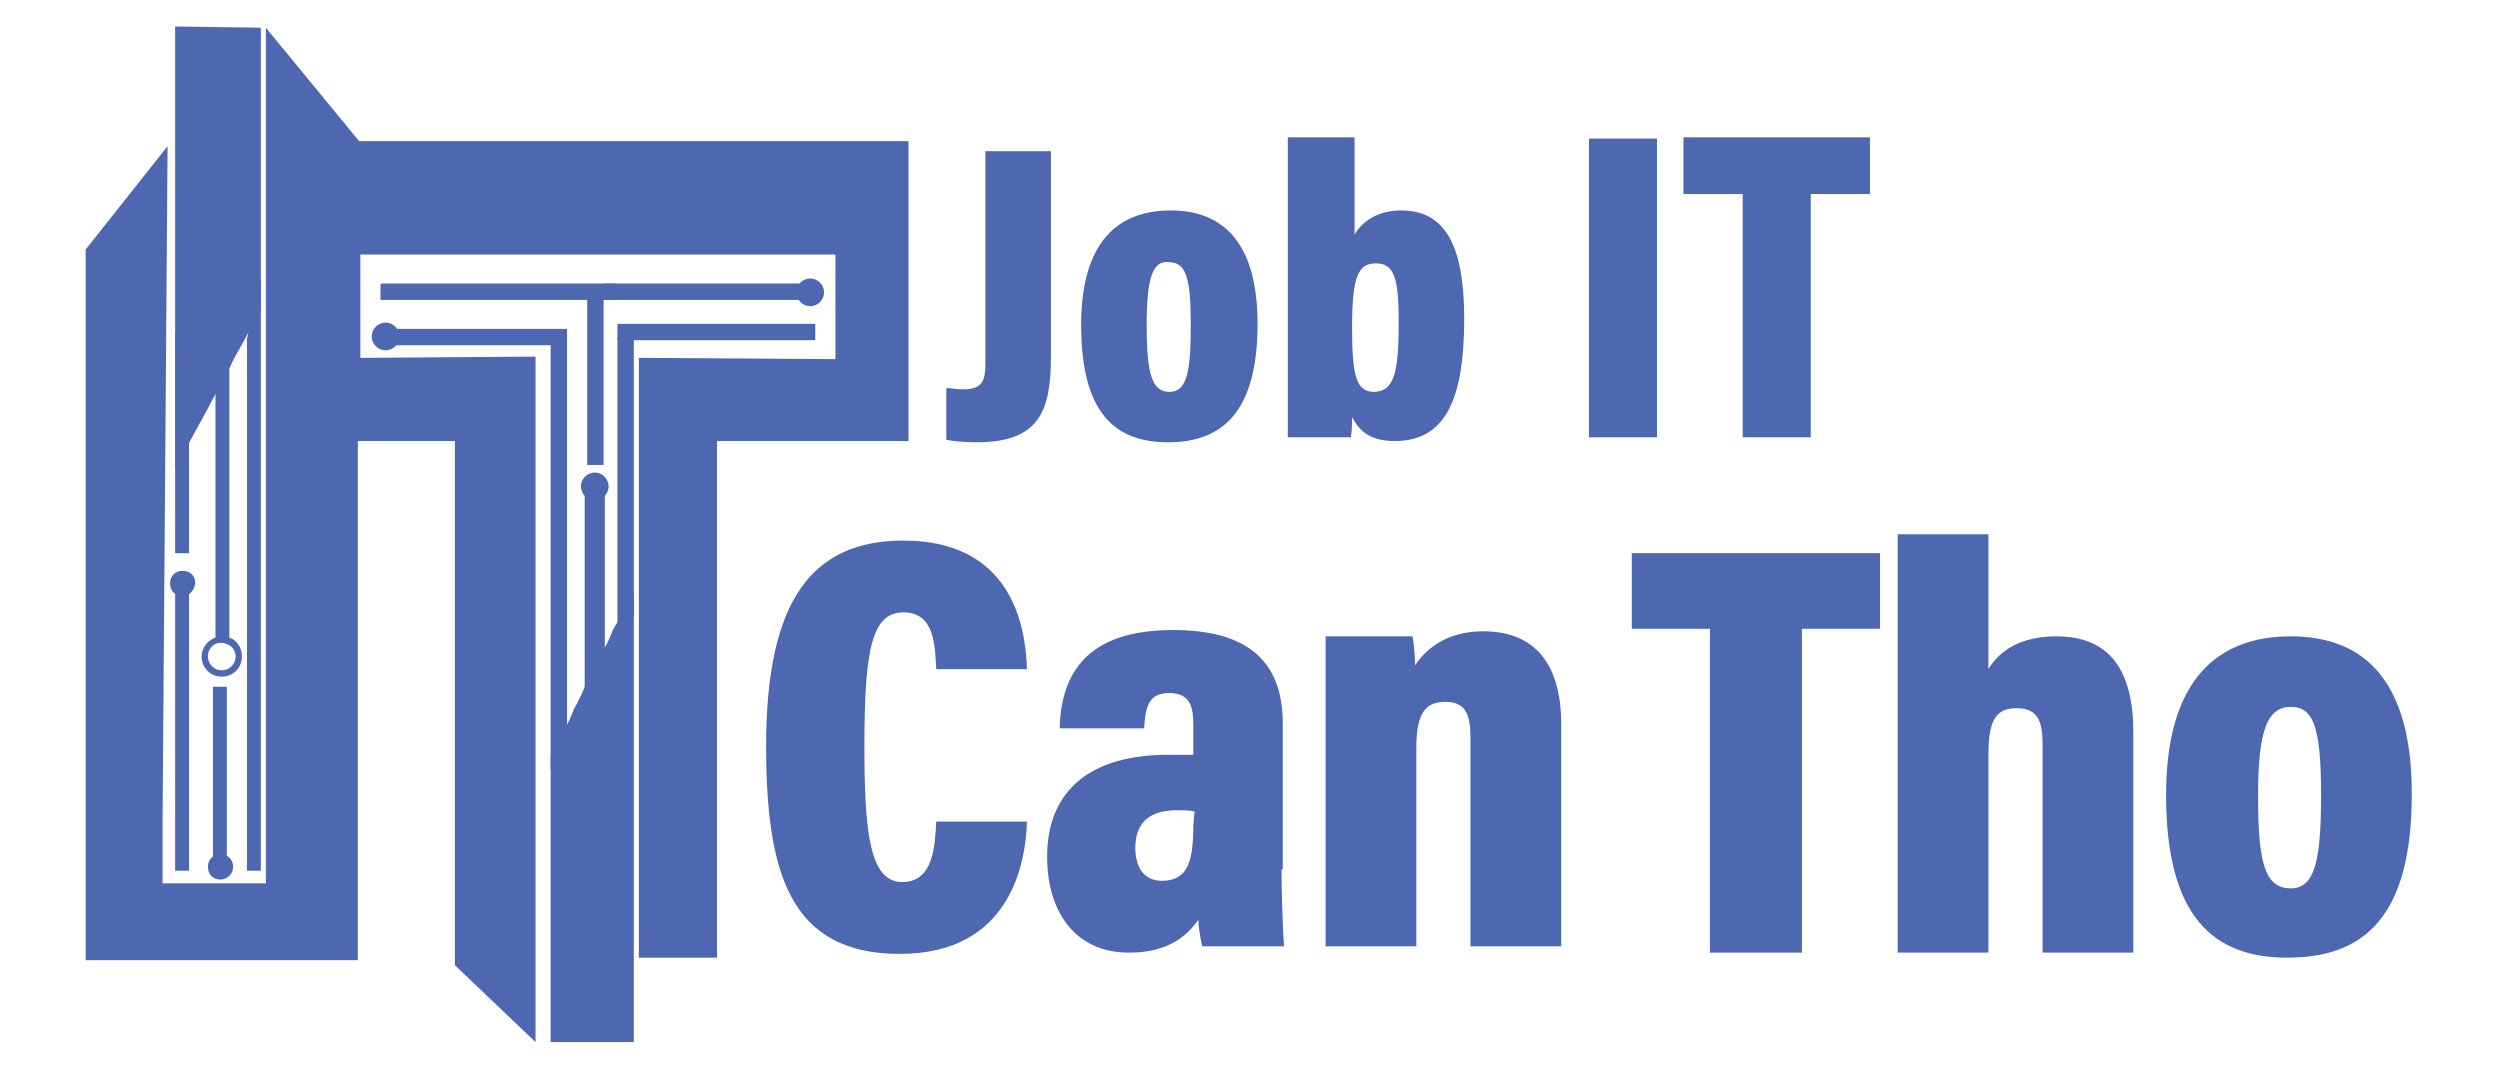 <?xml version="1.0" encoding="utf-8"?>
<!-- Generator: Adobe Illustrator 28.0.0, SVG Export Plug-In . SVG Version: 6.00 Build 0)  -->
<svg version="1.1" id="Layer_1" xmlns="http://www.w3.org/2000/svg" xmlns:xlink="http://www.w3.org/1999/xlink" x="0px" y="0px"
	 viewBox="0 0 198.4 85" style="enable-background:new 0 0 198.4 85;" xml:space="preserve">
<style type="text/css">
	.st0{fill:#4D67B0;}
</style>
<path class="st0" d="M28.5,11.2l-7.4-9v67.9h-8.2c0-1.6,0-3.2,0-4.8l0.4-53.7l-6.5,8.2v56.4h21.6V35h7.7v41.6l6.4,6.1V28.3
	l-13.9,0.1v-8.2h37.7v8.3l-15.6-0.1V76h6.2V35h15.2V11.2H28.5z"/>
<rect x="30.9" y="26.1" class="st0" width="14.1" height="1.3"/>
<path class="st0" d="M45,27v32.5c-0.5,0.5-0.8,1-1.3,1.6V27H45z"/>
<path class="st0" d="M50.3,26.8v25.3l0,0c0-1.1,0-2.1,0-3.2c-0.4,0.6-0.9,1.1-1.3,1.7V26.8H50.3z"/>
<path class="st0" d="M48,38.9v14.4c-0.6,0.5-1,1.1-1.6,1.6v-16C46.4,38.9,48,38.9,48,38.9z"/>
<path class="st0" d="M50.3,46.9c0,1,0,1.9,0,2.9c0,11,0,21.9,0,32.9h-6.6V60c0.1-0.1,0.1-0.2,0.2-0.3c0.1-0.3,0.3-0.5,0.4-0.8
	c0.4-0.8,0.9-1.7,1.2-2.5c0.1-0.3,0.3-0.5,0.4-0.8c0.3-0.5,0.4-1,0.7-1.4c0.3-0.5,0.4-1,0.7-1.5c0.3-0.5,0.5-1,0.8-1.5
	s0.4-1,0.7-1.5c0.3-0.4,0.4-0.9,0.7-1.3C49.8,47.9,50,47.4,50.3,46.9z"/>
<path class="st0" d="M20.7,2.2v22.4c-0.1,0.2-0.2,0.4-0.3,0.6c-0.2,0.4-0.4,0.8-0.7,1.2c-0.4,0.8-0.9,1.6-1.3,2.4
	c-0.1,0.3-0.3,0.6-0.4,0.8c-0.5,1-1.1,2-1.6,3c-0.2,0.3-0.3,0.6-0.5,0.9c-0.4,0.7-0.8,1.5-1.2,2.2c-0.3,0.5-0.6,1.1-0.8,1.6
	c0,0,0,0,0,0.1c0-11.8,0-23.5,0-35.3L20.7,2.2L20.7,2.2z"/>
<path class="st0" d="M15,24.5v19.4h-1.1V26.5C14.2,25.8,14.6,25.2,15,24.5z"/>
<path class="st0" d="M81.5,65.2c-0.1,3.3-1.3,10.5-10.1,10.5c-8.7,0-10.6-6.4-10.6-16.5c0-11.5,3.6-16.3,10.9-16.3
	c8.4,0,9.7,6.5,9.8,10.2h-7.2c-0.1-1.8-0.1-4.5-2.6-4.5s-3.1,2.9-3.1,10.6c0,6.8,0.4,10.8,3,10.8c2.5,0,2.6-2.9,2.7-4.8H81.5z"/>
<path class="st0" d="M101.7,69c0,1.7,0.1,4.8,0.2,6.1h-6.5c-0.1-0.5-0.3-1.5-0.3-2.1c-1.2,1.7-2.9,2.6-5.5,2.6
	c-4.4,0-6.5-3.4-6.5-7.6c0-5.4,3.6-8.1,9.6-8.1c0.7,0,1.5,0,2,0v-2.4c0-1.3-0.2-2.5-1.9-2.5c-1.6,0-1.9,1-2,2.8h-6.7
	c0.1-4.4,2.2-7.8,9-7.8c5.7,0,8.7,2.3,8.7,7.4V69H101.7z M94.8,64.4c-0.4-0.1-0.9-0.1-1.4-0.1c-2.5,0-3.3,1.3-3.3,3
	c0,1.4,0.6,2.6,2.1,2.6c2.1,0,2.5-1.6,2.5-4.4L94.8,64.4L94.8,64.4z"/>
<path class="st0" d="M105.2,58.2c0-5.1,0-6.5,0-7.7h6.9c0.1,0.5,0.2,1.6,0.2,2.3c0.8-1.2,2.4-2.7,5.4-2.7c4.2,0,6.2,2.7,6.2,7.4
	v17.6h-7.2V58.7c0-1.9-0.3-3-2-3c-1.5,0-2.3,0.8-2.3,3.6v15.8h-7.2L105.2,58.2L105.2,58.2z"/>
<path class="st0" d="M135.7,49.9h-6.2v-6h19.7v6H143v25.7h-7.3V49.9z"/>
<path class="st0" d="M157.8,42.4v10.7c0.9-1.5,2.6-2.6,5.4-2.6c4.3,0,6.1,2.8,6.1,7.6v17.5h-7.2V59.2c0-1.9-0.3-3-2.1-3
	s-2.2,1.3-2.2,3.8v15.6h-7.2V42.4H157.8z"/>
<path class="st0" d="M191.4,63c0,9.8-3.8,13-9.9,13c-5.8,0-9.6-3.2-9.6-12.9c0-9.3,4.2-12.6,9.9-12.6
	C187.7,50.5,191.4,54.1,191.4,63z M179.2,63.1c0,5.3,0.5,7.4,2.6,7.4c1.9,0,2.4-2.2,2.4-7.4c0-5.4-0.6-7-2.4-7
	S179.2,57.8,179.2,63.1z"/>
<path class="st0" d="M83.4,28.3c0,4.3-0.9,6.8-5.9,6.8c-1.1,0-1.9-0.1-2.4-0.2v-4.1c0.4,0,0.8,0.1,1.3,0.1c1.6,0,1.8-0.7,1.8-2.1V12
	h5.2V28.3z"/>
<path class="st0" d="M99.8,25.7c0,7-2.8,9.4-7.1,9.4c-4.2,0-6.9-2.3-6.9-9.3c0-6.7,3-9.1,7.1-9.1C97.1,16.7,99.8,19.3,99.8,25.7z
	 M91,25.8c0,3.8,0.4,5.3,1.8,5.3c1.4,0,1.7-1.6,1.7-5.3c0-3.9-0.4-5-1.8-5C91.5,20.7,91,22,91,25.8z"/>
<path class="st0" d="M102.3,10.9h5.2v7.7c0.6-1,1.8-1.9,3.7-1.9c3.5,0,5,2.8,5,8.6c0,6.4-1.5,9.7-5.5,9.7c-2.2,0-2.9-1-3.4-1.9
	c0,0.4,0,1.1-0.1,1.6h-5c0-1.4,0-3.3,0-4.7V10.9H102.3z M111,25.6c0-3.4-0.3-4.7-1.8-4.7c-1.4,0-1.9,1-1.9,5.1s0.4,5.1,1.8,5.1
	C110.6,31,111,29.7,111,25.6z"/>
<path class="st0" d="M131.5,11v23.7h-5.4V11H131.5z"/>
<path class="st0" d="M138.3,15.4h-4.7v-4.5h14.8v4.5h-4.7v19.3h-5.4L138.3,15.4L138.3,15.4z"/>
<path class="st0" d="M20.7,22.1v47h-1.1V26.9C19.9,25.3,20.3,23.7,20.7,22.1z"/>
<path class="st0" d="M18.2,18.3v32.9C18,51.1,17.8,51,17.6,51s-0.3,0-0.5,0.1V21.8C17.4,20.6,17.8,19.4,18.2,18.3z"/>
<path class="st0" d="M18.2,50.6c-0.2-0.1-0.4-0.1-0.6-0.1s-0.3,0-0.5,0.1c-0.6,0.2-1.1,0.8-1.1,1.5c0,0.9,0.7,1.6,1.6,1.6
	s1.6-0.7,1.6-1.6C19.2,51.4,18.8,50.8,18.2,50.6z M17.6,53.2c-0.6,0-1.1-0.5-1.1-1.1c0-0.4,0.2-0.8,0.6-1c0.2-0.1,0.3-0.1,0.5-0.1
	s0.4,0.1,0.6,0.2c0.3,0.2,0.5,0.5,0.5,0.9C18.7,52.7,18.2,53.2,17.6,53.2z"/>
<rect x="16.9" y="54.5" class="st0" width="1.1" height="14.6"/>
<path class="st0" d="M17.5,69.8L17.5,69.8c-0.6,0-1-0.4-1-1l0,0c0-0.6,0.4-1,1-1l0,0c0.6,0,1,0.4,1,1l0,0
	C18.5,69.4,18,69.8,17.5,69.8z"/>
<rect x="49" y="25.7" class="st0" width="15.7" height="1.3"/>
<rect x="13.9" y="46" class="st0" width="1.1" height="23.1"/>
<path class="st0" d="M14.5,47.3L14.5,47.3c-0.6,0-1-0.4-1-1l0,0c0-0.6,0.4-1,1-1l0,0c0.6,0,1,0.4,1,1l0,0
	C15.4,46.9,15,47.3,14.5,47.3z"/>
<path class="st0" d="M30.6,27.8L30.6,27.8c-0.6,0-1.1-0.5-1.1-1.1l0,0c0-0.6,0.5-1.1,1.1-1.1l0,0c0.6,0,1.1,0.5,1.1,1.1l0,0
	C31.7,27.3,31.2,27.8,30.6,27.8z"/>
<rect x="30.2" y="22.5" class="st0" width="18.7" height="1.3"/>
<rect x="46.6" y="22.9" class="st0" width="1.3" height="14"/>
<rect x="47.9" y="22.5" class="st0" width="15.9" height="1.3"/>
<path class="st0" d="M64.3,24.3L64.3,24.3c-0.6,0-1.1-0.5-1.1-1.1l0,0c0-0.6,0.5-1.1,1.1-1.1l0,0c0.6,0,1.1,0.5,1.1,1.1l0,0
	C65.4,23.8,64.9,24.3,64.3,24.3z"/>
<path class="st0" d="M47.2,39.7L47.2,39.7c-0.6,0-1.1-0.5-1.1-1.1l0,0c0-0.6,0.5-1.1,1.1-1.1l0,0c0.6,0,1.1,0.5,1.1,1.1l0,0
	C48.3,39.2,47.8,39.7,47.2,39.7z"/>
</svg>

